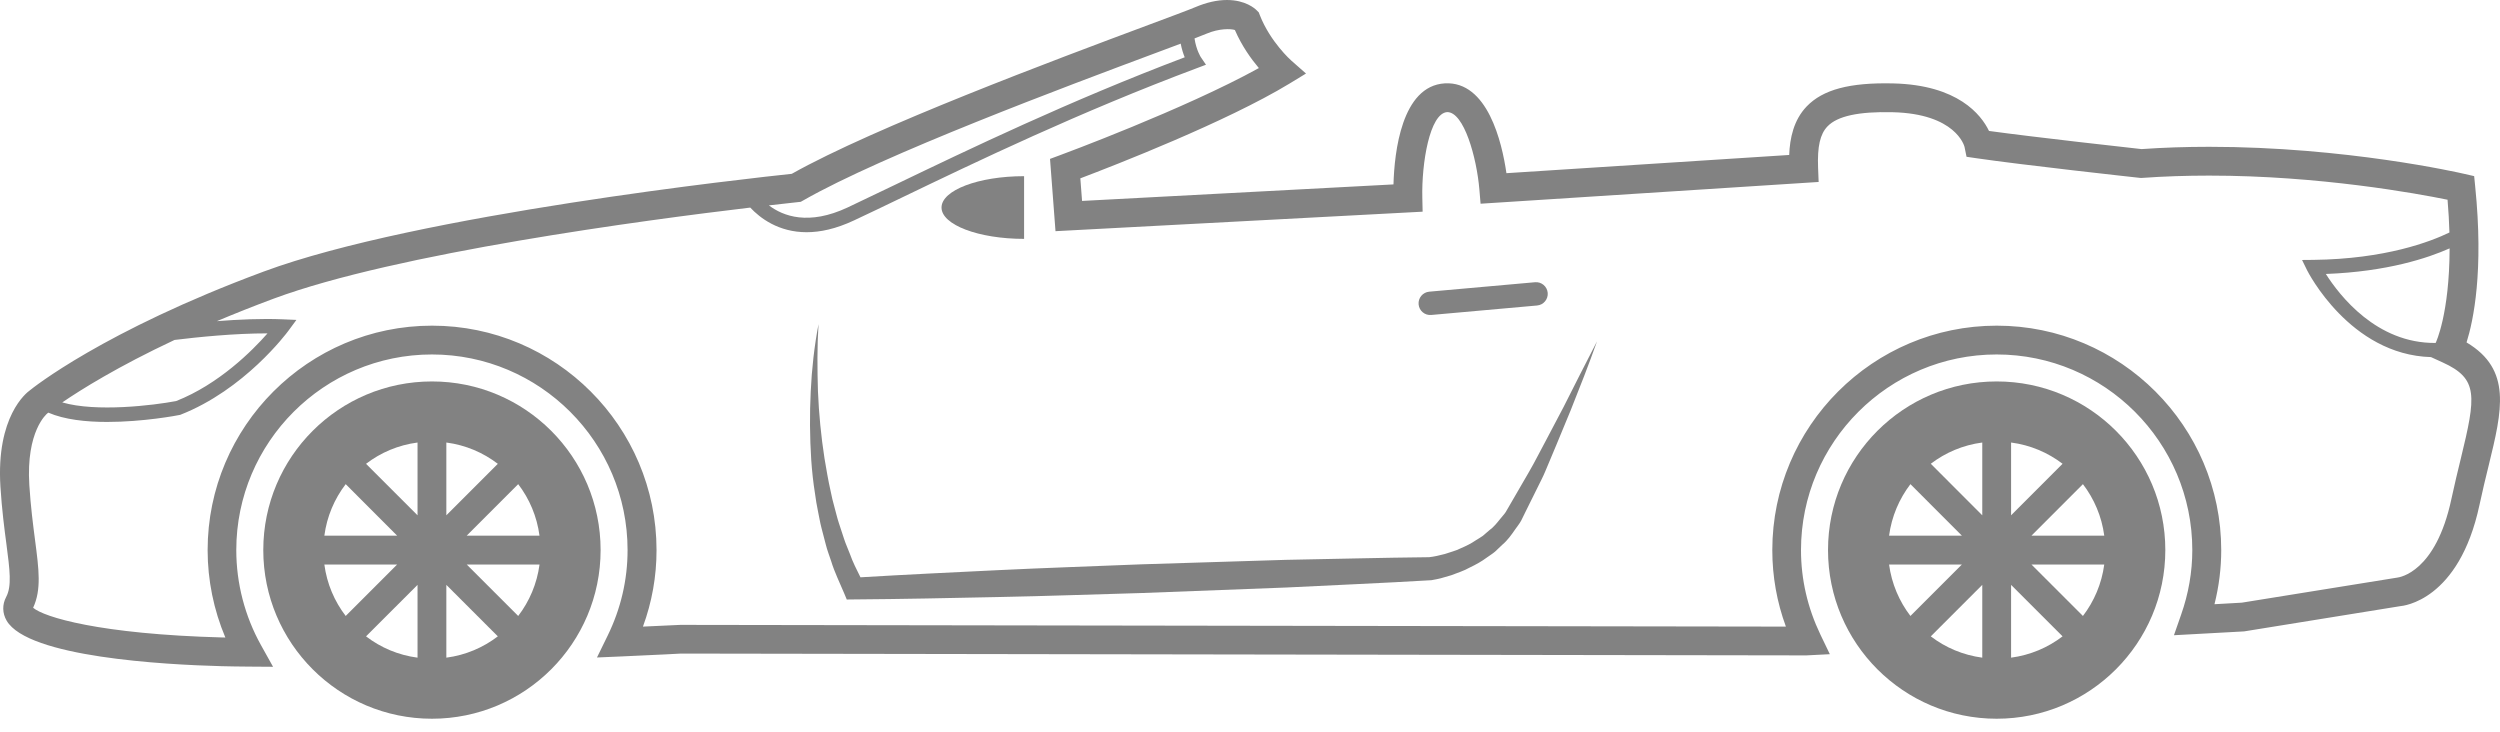 <svg width="140" height="41" viewBox="0 0 140 41" fill="none" xmlns="http://www.w3.org/2000/svg">
<path d="M57.349 13.377V9.866C54.797 9.866 52.725 10.652 52.725 11.622C52.726 12.59 54.797 13.377 57.349 13.377Z" fill="#828282"/>
<path d="M139.367 26.063C139.203 26.736 139.022 27.47 138.849 28.284C137.702 33.654 134.551 33.933 134.419 33.944L125.67 35.358L121.741 35.573L122.139 34.432C122.557 33.248 122.769 32.025 122.769 30.805C122.769 24.762 117.854 19.85 111.813 19.85C105.773 19.85 100.856 24.762 100.856 30.805C100.856 32.444 101.224 34.038 101.945 35.541L102.471 36.635L101.154 36.702L38.134 36.6C38.134 36.605 36.825 36.669 34.789 36.761L33.431 36.819L34.027 35.599C34.769 34.082 35.144 32.468 35.144 30.805C35.144 24.762 30.23 19.85 24.189 19.85C18.148 19.85 13.232 24.762 13.232 30.805C13.232 32.665 13.711 34.509 14.617 36.131L15.291 37.34L13.908 37.33C13.374 37.327 12.869 37.317 12.404 37.306C9.185 37.221 1.569 36.802 0.373 34.759C0.13 34.343 0.118 33.858 0.345 33.432C0.666 32.825 0.551 31.932 0.358 30.46C0.245 29.608 0.105 28.541 0.024 27.255C-0.223 23.314 1.481 21.995 1.675 21.857C1.793 21.76 5.77 18.543 14.767 15.207C23.404 12.004 42.214 9.959 44.34 9.734C48.989 7.117 59.216 3.299 64.157 1.455C65.554 0.934 66.567 0.558 66.941 0.399C67.567 0.134 68.162 0 68.708 0C69.745 0 70.274 0.477 70.369 0.572L70.49 0.693L70.549 0.846C71.135 2.346 72.299 3.382 72.311 3.391L73.136 4.118L72.199 4.689C68.67 6.828 62.424 9.257 60.499 9.987L60.595 11.252L78.035 10.327C78.085 8.524 78.489 4.817 80.906 4.668C83.305 4.53 84.113 7.976 84.36 9.698L100.195 8.678C100.232 7.739 100.443 6.721 101.177 5.957C102.081 5.018 103.576 4.614 106.016 4.671C109.643 4.756 110.946 6.425 111.384 7.333C113.96 7.688 119.246 8.274 119.926 8.349C121.14 8.263 122.413 8.221 123.71 8.221C131.358 8.221 137.721 9.672 137.989 9.734L138.553 9.863L138.61 10.437C139.093 15.186 138.513 17.95 138.127 19.176C140.679 20.692 140.12 22.98 139.367 26.063ZM137.178 13.909C135.971 14.446 133.689 15.213 130.247 15.342C131.01 16.543 133.088 19.24 136.394 19.205L136.403 19.189C136.411 19.174 137.171 17.585 137.178 13.909ZM43.058 11.501C43.859 12.109 45.282 12.642 47.469 11.617C48.24 11.254 49.125 10.83 50.105 10.357C54.253 8.363 59.9 5.647 66.344 3.208C66.262 3.011 66.18 2.752 66.119 2.444C65.715 2.597 65.245 2.773 64.721 2.967C59.765 4.817 49.453 8.667 44.992 11.218L44.842 11.302L44.673 11.32C44.639 11.324 44.049 11.388 43.058 11.501ZM3.487 22.535C5.381 23.089 8.585 22.702 9.864 22.459C12.255 21.517 14.123 19.645 14.981 18.669C13.149 18.666 11.088 18.875 9.774 19.037C6.591 20.531 4.536 21.819 3.487 22.535ZM136.785 20.294L136.136 19.998C131.583 19.87 129.221 15.184 129.196 15.133L128.915 14.559L129.555 14.553C133.581 14.505 136.105 13.535 137.168 13.02C137.152 12.45 137.118 11.842 137.063 11.185C135.336 10.833 129.886 9.834 123.713 9.834C122.428 9.834 121.168 9.876 119.97 9.962L119.898 9.966L119.826 9.96C119.555 9.931 113.193 9.232 110.687 8.862L110.126 8.78L110.013 8.225C109.998 8.163 109.513 6.365 105.981 6.284C104.087 6.24 102.896 6.497 102.341 7.076C101.925 7.507 101.766 8.204 101.813 9.404L101.844 10.19L82.912 11.408L82.846 10.621C82.692 8.799 81.978 6.277 81.046 6.277C80.062 6.337 79.604 9.149 79.65 11.073L79.667 11.854L59.108 12.946L58.801 8.898L59.373 8.686C59.447 8.659 66.331 6.115 70.496 3.812C70.066 3.302 69.539 2.571 69.154 1.681C68.94 1.604 68.274 1.586 67.57 1.884C67.423 1.946 67.194 2.037 66.893 2.152C66.99 2.805 67.242 3.193 67.245 3.199L67.535 3.625L67.054 3.806C60.468 6.272 54.684 9.052 50.461 11.085C49.478 11.558 48.592 11.985 47.816 12.347C46.805 12.821 45.927 13.004 45.172 13.004C43.593 13.004 42.561 12.207 42.014 11.625C36.17 12.319 22.199 14.174 15.332 16.722C14.186 17.148 13.129 17.57 12.145 17.985C13.35 17.891 14.667 17.831 15.843 17.882L16.599 17.915L16.149 18.525C16.052 18.658 13.687 21.829 10.09 23.232C9.912 23.271 7.996 23.629 5.998 23.629C4.812 23.629 3.603 23.498 2.706 23.108C2.679 23.127 2.66 23.143 2.66 23.143C2.617 23.176 1.453 24.134 1.642 27.158C1.72 28.391 1.851 29.382 1.964 30.254C2.179 31.9 2.326 33.015 1.855 34.035C2.458 34.553 5.555 35.514 12.455 35.698C12.508 35.698 12.564 35.701 12.62 35.701C11.968 34.156 11.627 32.487 11.627 30.808C11.627 23.876 17.265 18.237 24.196 18.237C31.125 18.237 36.766 23.876 36.766 30.808C36.766 32.278 36.51 33.714 36.005 35.09C37.316 35.031 38.103 34.993 38.103 34.993L100.01 35.09C99.505 33.713 99.249 32.278 99.249 30.808C99.249 23.876 104.889 18.237 111.819 18.237C118.75 18.237 124.389 23.876 124.389 30.808C124.389 31.825 124.261 32.839 124.011 33.836L125.543 33.749L134.241 32.347C134.381 32.329 136.401 32.048 137.277 27.95C137.453 27.12 137.639 26.369 137.805 25.683C138.659 22.168 138.8 21.209 136.785 20.294Z" fill="#828282"/>
<path d="M80.151 17.638L86.076 17.108C86.437 17.078 86.703 16.758 86.672 16.399C86.638 16.038 86.321 15.771 85.96 15.805L80.037 16.334C79.675 16.367 79.41 16.685 79.442 17.045C79.474 17.406 79.792 17.671 80.151 17.638Z" fill="#828282"/>
<path d="M33.634 30.804C33.634 36.018 29.404 40.249 24.189 40.249C18.975 40.249 14.744 36.018 14.744 30.804C14.744 25.587 18.975 21.361 24.189 21.361C29.404 21.359 33.634 25.587 33.634 30.804ZM29.019 27.112L26.134 29.998H30.212C30.07 28.923 29.649 27.936 29.019 27.112ZM28.456 26.47L28.524 26.535C28.501 26.511 28.477 26.492 28.456 26.47ZM27.878 25.974C27.054 25.344 26.071 24.922 24.995 24.781V28.857L27.878 25.974ZM23.382 24.781C22.305 24.922 21.319 25.344 20.498 25.974L23.382 28.857V24.781ZM19.852 26.538L19.922 26.469C19.899 26.488 19.874 26.516 19.852 26.538ZM19.359 27.112C18.729 27.936 18.305 28.922 18.164 29.998H22.24L19.359 27.112ZM18.164 31.612C18.305 32.686 18.729 33.674 19.359 34.494L22.24 31.612H18.164ZM19.922 35.14L19.852 35.071C19.874 35.094 19.899 35.118 19.922 35.14ZM20.498 35.636C21.319 36.266 22.305 36.688 23.382 36.829V32.753L20.498 35.636ZM24.995 36.829C26.071 36.688 27.054 36.266 27.878 35.636L24.995 32.753V36.829ZM28.523 35.071L28.455 35.14C28.477 35.118 28.501 35.094 28.523 35.071ZM29.019 34.494C29.649 33.674 30.07 32.686 30.214 31.612H26.136L29.019 34.494Z" fill="#828282"/>
<path d="M121.258 30.804C121.258 36.018 117.029 40.249 111.813 40.249C106.599 40.249 102.369 36.018 102.369 30.804C102.369 25.587 106.599 21.361 111.813 21.361C117.029 21.359 121.258 25.587 121.258 30.804ZM116.644 27.112L113.761 29.998H117.839C117.697 28.923 117.273 27.936 116.644 27.112ZM116.087 26.472L116.144 26.53C116.125 26.511 116.107 26.492 116.087 26.472ZM115.504 25.971C114.681 25.344 113.697 24.922 112.621 24.781V28.857L115.504 25.971ZM111.007 24.781C109.931 24.922 108.945 25.344 108.124 25.971L111.007 28.857V24.781ZM107.483 26.532L107.542 26.473C107.522 26.492 107.501 26.511 107.483 26.532ZM106.984 27.112C106.355 27.936 105.932 28.922 105.788 29.998H109.867L106.984 27.112ZM105.788 31.612C105.932 32.686 106.355 33.671 106.984 34.494L109.866 31.612H105.788ZM107.55 35.14L107.476 35.068C107.5 35.094 107.525 35.118 107.55 35.14ZM108.124 35.636C108.945 36.266 109.931 36.685 111.007 36.829V32.753L108.124 35.636ZM112.621 36.829C113.697 36.685 114.681 36.266 115.504 35.636L112.621 32.753V36.829ZM116.15 35.071L116.081 35.14C116.104 35.118 116.128 35.094 116.15 35.071ZM116.644 34.494C117.273 33.671 117.695 32.686 117.838 31.612H113.761L116.644 34.494Z" fill="#828282"/>
<path d="M86.593 24.627C86.265 25.23 85.966 25.841 85.619 26.435L84.581 28.226L84.322 28.672C84.259 28.777 84.131 28.908 84.04 29.025C83.842 29.268 83.654 29.518 83.395 29.701L83.039 30.007C82.915 30.101 82.771 30.173 82.642 30.259C82.382 30.44 82.096 30.578 81.806 30.702C81.525 30.847 81.208 30.918 80.909 31.024C80.617 31.103 80.296 31.175 80.031 31.203C77.351 31.231 74.668 31.305 71.99 31.352L63.924 31.602C61.235 31.713 58.548 31.798 55.86 31.93C53.303 32.054 50.743 32.176 48.186 32.329C47.975 31.904 47.756 31.48 47.596 31.024C47.49 30.738 47.357 30.46 47.264 30.167L46.976 29.289C46.879 28.997 46.813 28.696 46.729 28.397C46.648 28.103 46.57 27.801 46.514 27.496C46.376 26.893 46.276 26.279 46.171 25.663C45.98 24.429 45.859 23.183 45.806 21.928C45.768 20.675 45.757 19.414 45.837 18.153C45.599 19.395 45.46 20.659 45.401 21.928C45.338 23.193 45.347 24.471 45.429 25.75C45.472 26.385 45.541 27.021 45.643 27.658C45.681 27.976 45.741 28.294 45.803 28.609C45.871 28.924 45.918 29.243 46 29.554L46.245 30.496C46.323 30.811 46.443 31.117 46.545 31.424C46.733 32.048 47.028 32.634 47.279 33.237L47.419 33.573L47.841 33.568C50.533 33.549 53.223 33.49 55.912 33.434C58.602 33.382 61.291 33.283 63.98 33.208L72.046 32.9C74.731 32.765 77.42 32.654 80.107 32.494L80.15 32.491H80.159C80.574 32.425 80.911 32.323 81.273 32.213C81.62 32.075 81.978 31.97 82.303 31.783C82.64 31.623 82.965 31.446 83.269 31.218C83.42 31.108 83.582 31.012 83.725 30.89L84.135 30.5C84.425 30.257 84.644 29.945 84.859 29.633C84.968 29.473 85.077 29.352 85.186 29.155L85.414 28.69L86.334 26.834C86.491 26.528 86.612 26.197 86.752 25.879L87.155 24.917L87.954 22.986C88.466 21.701 88.973 20.419 89.433 19.114C88.805 20.346 88.166 21.569 87.554 22.803L86.593 24.627Z" fill="#828282"/>
</svg>
